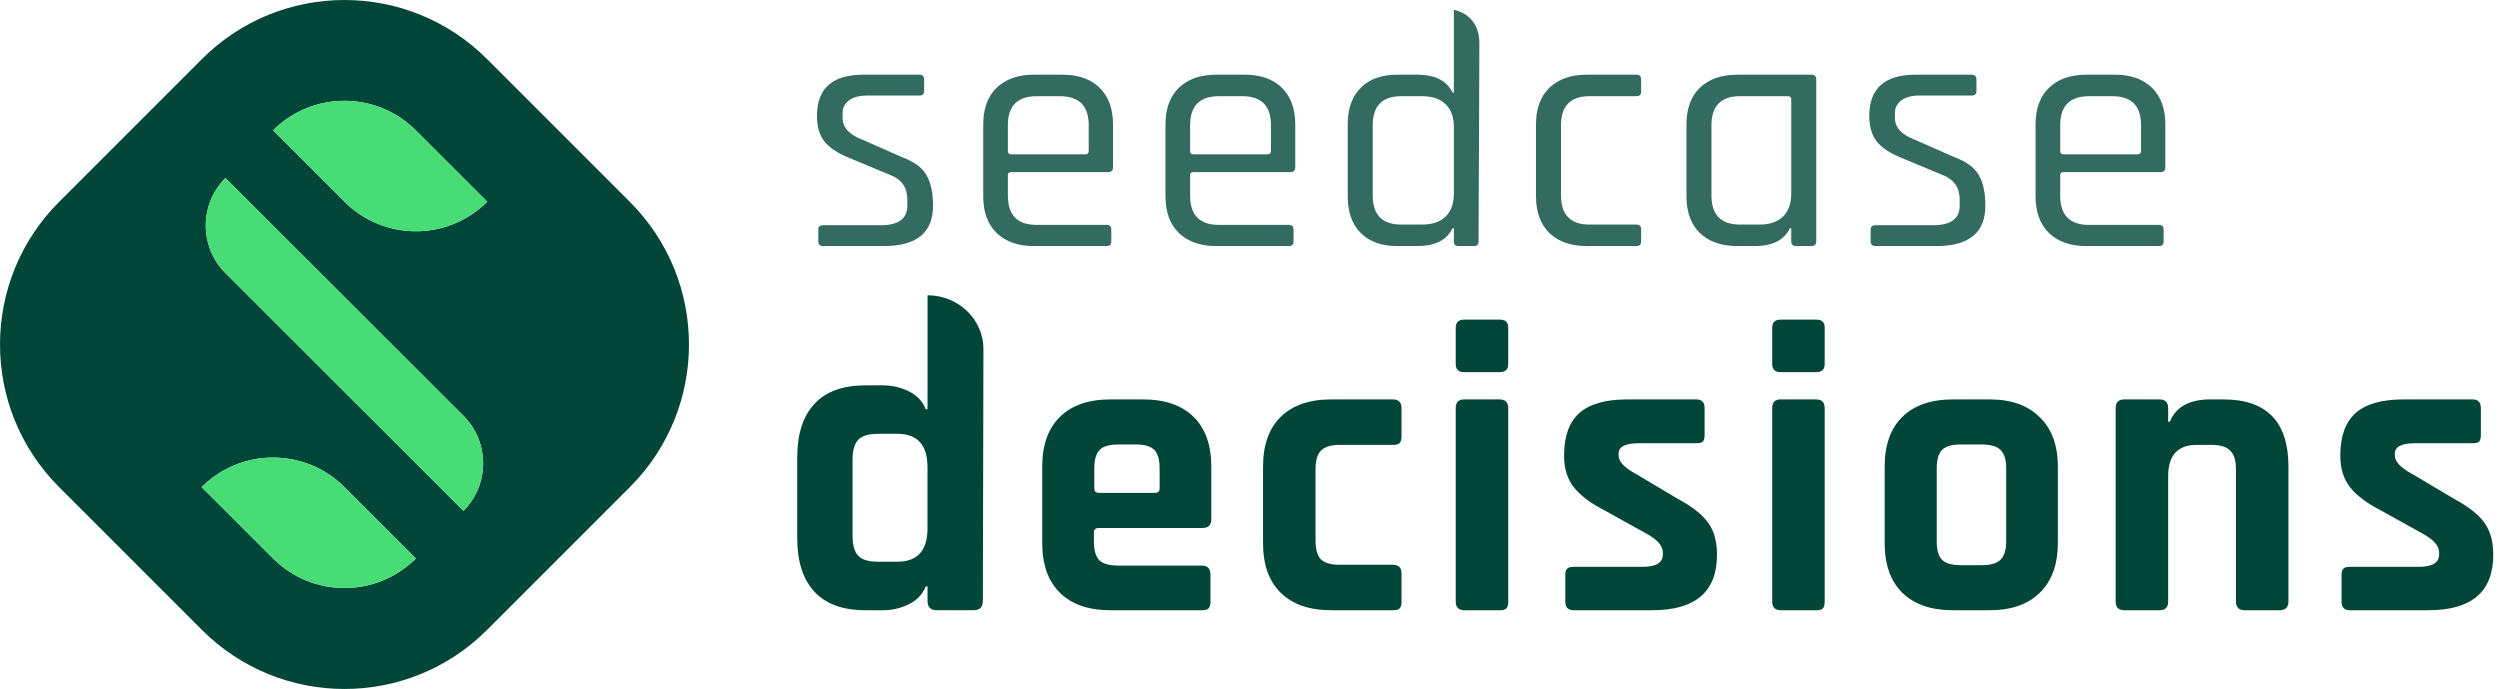 <svg width="254" height="70" viewBox="0 0 254 70" fill="none" xmlns="http://www.w3.org/2000/svg">
<path fill-rule="evenodd" clip-rule="evenodd" d="M143.991 25H141.938C140.361 25 139.132 24.556 138.25 23.669C137.369 22.781 136.928 21.541 136.928 19.947V12.642C136.928 11.048 137.369 9.808 138.25 8.92C139.132 8.033 140.361 7.589 141.938 7.589H143.991C145.8 7.589 146.995 8.192 147.575 9.398H147.714V1C147.714 1 150.305 1.375 150.305 4.375C150.305 7.375 150.219 24.522 150.219 24.522C150.219 24.841 150.068 25 149.767 25H148.166C147.865 25 147.714 24.841 147.714 24.522V23.191H147.575C146.995 24.397 145.8 25 143.991 25ZM147.714 12.915V19.674C147.714 20.676 147.435 21.45 146.879 21.996C146.322 22.542 145.522 22.815 144.478 22.815H142.356C140.431 22.815 139.468 21.825 139.468 19.845V12.744C139.468 10.764 140.431 9.774 142.356 9.774H144.478C145.522 9.774 146.322 10.047 146.879 10.593C147.435 11.139 147.714 11.913 147.714 12.915Z" fill="#024639" fill-opacity="0.8"/>
<path fill-rule="evenodd" clip-rule="evenodd" d="M83.626 25H89.819C93.136 25 94.795 23.634 94.795 20.903C94.795 19.583 94.574 18.548 94.134 17.797C93.716 17.046 92.904 16.442 91.698 15.987L87.593 14.178C86.27 13.677 85.609 12.949 85.609 11.993V11.412C85.609 10.957 85.818 10.559 86.236 10.218C86.676 9.876 87.314 9.706 88.149 9.706H93.403C93.728 9.706 93.89 9.558 93.89 9.262V8.067C93.89 7.748 93.728 7.589 93.403 7.589H87.697C84.566 7.589 83 8.989 83 11.788C83 12.858 83.255 13.723 83.765 14.383C84.276 15.02 85.122 15.578 86.305 16.055L90.411 17.762C91.594 18.218 92.185 19.048 92.185 20.255V20.903C92.185 22.223 91.281 22.883 89.471 22.883H83.626C83.302 22.883 83.139 23.031 83.139 23.327V24.522C83.139 24.841 83.302 25 83.626 25ZM105.045 25H112.421C112.746 25 112.908 24.852 112.908 24.556V23.327C112.908 23.009 112.746 22.849 112.421 22.849H105.323C103.375 22.849 102.401 21.859 102.401 19.879V17.797C102.401 17.592 102.517 17.489 102.749 17.489H112.595C112.92 17.489 113.082 17.319 113.082 16.977V12.642C113.082 11.048 112.63 9.808 111.725 8.92C110.821 8.033 109.568 7.589 107.968 7.589H105.045C103.445 7.589 102.181 8.033 101.253 8.92C100.348 9.808 99.896 11.048 99.896 12.642V19.947C99.896 21.541 100.348 22.781 101.253 23.669C102.181 24.556 103.445 25 105.045 25ZM110.264 15.68H102.749C102.517 15.68 102.401 15.566 102.401 15.339V12.71C102.401 10.752 103.375 9.774 105.323 9.774H107.689C109.638 9.774 110.612 10.752 110.612 12.71V15.339C110.612 15.566 110.496 15.68 110.264 15.68ZM123.561 25H130.937C131.262 25 131.424 24.852 131.424 24.556V23.327C131.424 23.009 131.262 22.849 130.937 22.849H123.84C121.891 22.849 120.917 21.859 120.917 19.879V17.797C120.917 17.592 121.033 17.489 121.265 17.489H131.111C131.436 17.489 131.598 17.319 131.598 16.977V12.642C131.598 11.048 131.146 9.808 130.241 8.92C129.337 8.033 128.084 7.589 126.484 7.589H123.561C121.961 7.589 120.697 8.033 119.769 8.92C118.864 9.808 118.412 11.048 118.412 12.642V19.947C118.412 21.541 118.864 22.781 119.769 23.669C120.697 24.556 121.961 25 123.561 25ZM128.78 15.68H121.265C121.033 15.68 120.917 15.566 120.917 15.339V12.71C120.917 10.752 121.891 9.774 123.84 9.774H126.206C128.154 9.774 129.128 10.752 129.128 12.71V15.339C129.128 15.566 129.012 15.68 128.78 15.68ZM166.737 24.556V23.293C166.737 22.974 166.575 22.815 166.25 22.815H161.483C159.558 22.815 158.596 21.825 158.596 19.845V12.744C158.596 10.764 159.558 9.774 161.483 9.774H166.25C166.575 9.774 166.737 9.626 166.737 9.33V8.067C166.737 7.748 166.575 7.589 166.25 7.589H161.205C159.605 7.589 158.341 8.033 157.413 8.92C156.508 9.808 156.056 11.048 156.056 12.642V19.947C156.056 21.541 156.508 22.781 157.413 23.669C158.341 24.556 159.605 25 161.205 25H166.25C166.575 25 166.737 24.852 166.737 24.556ZM176.493 25H178.303C180.089 25 181.272 24.397 181.852 23.191H181.991V24.522C181.991 24.841 182.153 25 182.478 25H184.043C184.368 25 184.531 24.841 184.531 24.522V8.067C184.531 7.748 184.368 7.589 184.043 7.589H176.493C174.893 7.589 173.629 8.033 172.701 8.92C171.796 9.808 171.344 11.048 171.344 12.642V19.947C171.344 21.541 171.796 22.781 172.701 23.669C173.629 24.556 174.893 25 176.493 25ZM181.991 10.081V19.674C181.991 20.676 181.712 21.45 181.156 21.996C180.599 22.542 179.799 22.815 178.755 22.815H176.772C174.847 22.815 173.884 21.825 173.884 19.845V12.744C173.884 10.764 174.847 9.774 176.772 9.774H181.643C181.874 9.774 181.991 9.876 181.991 10.081ZM190.544 25H196.737C200.054 25 201.712 23.634 201.712 20.903C201.712 19.583 201.492 18.548 201.051 17.797C200.633 17.046 199.822 16.442 198.616 15.987L194.51 14.178C193.188 13.677 192.527 12.949 192.527 11.993V11.412C192.527 10.957 192.736 10.559 193.153 10.218C193.594 9.876 194.232 9.706 195.067 9.706H200.32C200.645 9.706 200.807 9.558 200.807 9.262V8.067C200.807 7.748 200.645 7.589 200.32 7.589H194.614C191.483 7.589 189.917 8.989 189.917 11.788C189.917 12.858 190.173 13.723 190.683 14.383C191.194 15.02 192.04 15.578 193.223 16.055L197.328 17.762C198.511 18.218 199.103 19.048 199.103 20.255V20.903C199.103 22.223 198.198 22.883 196.389 22.883H190.544C190.22 22.883 190.057 23.031 190.057 23.327V24.522C190.057 24.841 190.22 25 190.544 25ZM211.963 25H219.339C219.664 25 219.826 24.852 219.826 24.556V23.327C219.826 23.009 219.664 22.849 219.339 22.849H212.241C210.293 22.849 209.319 21.859 209.319 19.879V17.797C209.319 17.592 209.435 17.489 209.667 17.489H219.513C219.838 17.489 220 17.319 220 16.977V12.642C220 11.048 219.548 9.808 218.643 8.92C217.738 8.033 216.486 7.589 214.885 7.589H211.963C210.362 7.589 209.098 8.033 208.171 8.92C207.266 9.808 206.814 11.048 206.814 12.642V19.947C206.814 21.541 207.266 22.781 208.171 23.669C209.098 24.556 210.362 25 211.963 25ZM217.182 15.68H209.667C209.435 15.68 209.319 15.566 209.319 15.339V12.71C209.319 10.752 210.293 9.774 212.241 9.774H214.607C216.556 9.774 217.53 10.752 217.53 12.71V15.339C217.53 15.566 217.413 15.68 217.182 15.68Z" fill="#024639" fill-opacity="0.8"/>
<path fill-rule="evenodd" clip-rule="evenodd" d="M99.857 61.057C99.857 61.683 99.547 61.997 98.928 61.997H95.166C94.547 61.997 94.237 61.683 94.237 61.057V59.579H94.06C93.736 60.385 93.159 60.991 92.334 61.394C91.508 61.797 90.636 62 89.722 62H87.907C85.633 62 83.916 61.374 82.749 60.119C81.582 58.865 81 57.058 81 54.697V46.455C81 44.096 81.582 42.287 82.749 41.032C83.913 39.778 85.633 39.152 87.907 39.152H89.722C90.636 39.152 91.508 39.355 92.334 39.758C93.159 40.161 93.736 40.767 94.06 41.573H94.237V30C97.371 30 99.914 32.447 99.917 35.459C99.92 38.472 99.86 61.06 99.86 61.06L99.857 61.057ZM91.181 44.077C93.217 44.077 94.234 45.211 94.234 47.48V53.666C94.234 55.935 93.217 57.07 91.181 57.07H89.188C88.242 57.07 87.58 56.867 87.196 56.464C86.812 56.061 86.62 55.383 86.62 54.426V46.72C86.62 45.766 86.812 45.085 87.196 44.682C87.58 44.279 88.242 44.077 89.188 44.077H91.181Z" fill="#024639"/>
<path d="M122.102 62H112.82C110.608 62 108.9 61.412 107.696 60.236C106.492 59.06 105.89 57.366 105.89 55.154V47.426C105.89 45.214 106.492 43.52 107.696 42.344C108.9 41.168 110.608 40.58 112.82 40.58H116.138C118.35 40.58 120.058 41.168 121.262 42.344C122.466 43.52 123.068 45.214 123.068 47.426V52.76C123.068 53.348 122.774 53.642 122.186 53.642H111.644C111.308 53.642 111.14 53.796 111.14 54.104V55.028C111.14 55.896 111.322 56.526 111.686 56.918C112.078 57.282 112.722 57.464 113.618 57.464H122.102C122.69 57.464 122.984 57.772 122.984 58.388V61.16C122.984 61.468 122.914 61.692 122.774 61.832C122.662 61.944 122.438 62 122.102 62ZM111.644 50.072H117.356C117.664 50.072 117.818 49.918 117.818 49.61V47.594C117.818 46.698 117.636 46.068 117.272 45.704C116.908 45.34 116.278 45.158 115.382 45.158H113.618C112.722 45.158 112.092 45.34 111.728 45.704C111.364 46.068 111.182 46.698 111.182 47.594V49.61C111.182 49.918 111.336 50.072 111.644 50.072Z" fill="#024639"/>
<path d="M142.394 58.262V61.16C142.394 61.468 142.324 61.692 142.184 61.832C142.072 61.944 141.848 62 141.512 62H135.254C133.042 62 131.334 61.412 130.13 60.236C128.926 59.06 128.324 57.366 128.324 55.154V47.426C128.324 45.214 128.926 43.52 130.13 42.344C131.334 41.168 133.042 40.58 135.254 40.58H141.512C142.1 40.58 142.394 40.874 142.394 41.462V44.36C142.394 44.668 142.324 44.892 142.184 45.032C142.072 45.144 141.848 45.2 141.512 45.2H136.094C135.226 45.2 134.596 45.396 134.204 45.788C133.84 46.152 133.658 46.782 133.658 47.678V54.902C133.658 55.798 133.84 56.442 134.204 56.834C134.596 57.198 135.226 57.38 136.094 57.38H141.512C142.1 57.38 142.394 57.674 142.394 58.262Z" fill="#024639"/>
<path d="M147.901 36.968V33.314C147.901 32.754 148.181 32.474 148.741 32.474H152.395C152.955 32.474 153.235 32.74 153.235 33.272V36.968C153.235 37.528 152.955 37.808 152.395 37.808H148.741C148.181 37.808 147.901 37.528 147.901 36.968ZM147.901 61.118V41.462C147.901 40.874 148.181 40.58 148.741 40.58H152.353C152.941 40.58 153.235 40.874 153.235 41.462V61.118C153.235 61.482 153.165 61.72 153.025 61.832C152.913 61.944 152.703 62 152.395 62H148.783C148.195 62 147.901 61.706 147.901 61.118Z" fill="#024639"/>
<path d="M167.854 62H159.874C159.314 62 159.034 61.706 159.034 61.118V58.43C159.034 58.122 159.09 57.912 159.202 57.8C159.314 57.66 159.538 57.59 159.874 57.59H166.888C168.26 57.59 168.946 57.17 168.946 56.33V56.12C168.946 55.448 168.372 54.804 167.224 54.188L163.066 51.878C161.638 51.15 160.588 50.366 159.916 49.526C159.244 48.686 158.908 47.608 158.908 46.292C158.908 44.332 159.426 42.89 160.462 41.966C161.498 41.042 163.122 40.58 165.334 40.58H172.348C172.908 40.58 173.188 40.874 173.188 41.462V44.192C173.188 44.5 173.132 44.724 173.02 44.864C172.908 44.976 172.684 45.032 172.348 45.032H166.51C165.138 45.032 164.452 45.382 164.452 46.082V46.292C164.452 46.908 165.054 47.538 166.258 48.182L170.5 50.702C171.956 51.486 172.978 52.298 173.566 53.138C174.154 53.95 174.448 55.028 174.448 56.372C174.448 60.124 172.25 62 167.854 62Z" fill="#024639"/>
<path d="M180.054 36.968V33.314C180.054 32.754 180.334 32.474 180.894 32.474H184.548C185.108 32.474 185.388 32.74 185.388 33.272V36.968C185.388 37.528 185.108 37.808 184.548 37.808H180.894C180.334 37.808 180.054 37.528 180.054 36.968ZM180.054 61.118V41.462C180.054 40.874 180.334 40.58 180.894 40.58H184.506C185.094 40.58 185.388 40.874 185.388 41.462V61.118C185.388 61.482 185.318 61.72 185.178 61.832C185.066 61.944 184.856 62 184.548 62H180.936C180.348 62 180.054 61.706 180.054 61.118Z" fill="#024639"/>
<path d="M202.149 62H198.411C196.199 62 194.491 61.412 193.287 60.236C192.083 59.06 191.481 57.366 191.481 55.154V47.426C191.481 45.214 192.083 43.52 193.287 42.344C194.491 41.168 196.199 40.58 198.411 40.58H202.149C204.333 40.58 206.027 41.182 207.231 42.386C208.463 43.562 209.079 45.242 209.079 47.426V55.154C209.079 57.338 208.463 59.032 207.231 60.236C206.027 61.412 204.333 62 202.149 62ZM199.209 57.422H201.351C202.247 57.422 202.877 57.24 203.241 56.876C203.633 56.512 203.829 55.882 203.829 54.986V47.594C203.829 46.698 203.633 46.068 203.241 45.704C202.877 45.34 202.247 45.158 201.351 45.158H199.209C198.313 45.158 197.683 45.34 197.319 45.704C196.955 46.068 196.773 46.698 196.773 47.594V54.986C196.773 55.882 196.955 56.512 197.319 56.876C197.683 57.24 198.313 57.422 199.209 57.422Z" fill="#024639"/>
<path d="M219.403 62H215.833C215.245 62 214.951 61.706 214.951 61.118V41.462C214.951 40.874 215.245 40.58 215.833 40.58H219.403C219.991 40.58 220.285 40.874 220.285 41.462V42.848H220.453C221.069 41.336 222.441 40.58 224.569 40.58H225.913C230.309 40.58 232.507 42.862 232.507 47.426V61.118C232.507 61.706 232.199 62 231.583 62H228.055C227.467 62 227.173 61.706 227.173 61.118V47.678C227.173 46.782 226.977 46.152 226.585 45.788C226.221 45.396 225.591 45.2 224.695 45.2H223.183C221.251 45.2 220.285 46.264 220.285 48.392V61.118C220.285 61.706 219.991 62 219.403 62Z" fill="#024639"/>
<path d="M246.721 62H238.741C238.181 62 237.901 61.706 237.901 61.118V58.43C237.901 58.122 237.957 57.912 238.069 57.8C238.181 57.66 238.405 57.59 238.741 57.59H245.755C247.127 57.59 247.813 57.17 247.813 56.33V56.12C247.813 55.448 247.239 54.804 246.091 54.188L241.933 51.878C240.505 51.15 239.455 50.366 238.783 49.526C238.111 48.686 237.775 47.608 237.775 46.292C237.775 44.332 238.293 42.89 239.329 41.966C240.365 41.042 241.989 40.58 244.201 40.58H251.215C251.775 40.58 252.055 40.874 252.055 41.462V44.192C252.055 44.5 251.999 44.724 251.887 44.864C251.775 44.976 251.551 45.032 251.215 45.032H245.377C244.005 45.032 243.319 45.382 243.319 46.082V46.292C243.319 46.908 243.921 47.538 245.125 48.182L249.367 50.702C250.823 51.486 251.845 52.298 252.433 53.138C253.021 53.95 253.315 55.028 253.315 56.372C253.315 60.124 251.117 62 246.721 62Z" fill="#024639"/>
<path fill-rule="evenodd" clip-rule="evenodd" d="M64 20.517L49.483 6C41.484 -2 28.516 -2 20.517 6L6 20.517C-2 28.516 -2 41.484 6 49.483L20.517 64C28.516 72 41.484 72 49.483 64L64 49.483C72 41.484 72 28.516 64 20.517ZM27.742 56.739L20.487 49.492C24.494 45.489 30.989 45.489 34.997 49.492L42.252 56.739C38.245 60.742 31.749 60.742 27.742 56.739ZM47.085 51.903L22.913 27.757C20.239 25.085 20.235 20.756 22.906 18.088L47.079 42.235C49.752 44.906 49.757 49.236 47.085 51.903ZM34.995 20.493L27.74 13.246C31.747 9.243 38.242 9.243 42.25 13.246L49.505 20.493C45.498 24.496 39.002 24.496 34.995 20.493Z" fill="#024639"/>
<path d="M34.995 20.493L27.74 13.246C31.747 9.243 38.242 9.243 42.25 13.246L49.505 20.493C45.498 24.496 39.002 24.496 34.995 20.493Z" fill="#48DC76"/>
<path d="M47.085 51.903L22.913 27.757C20.239 25.085 20.235 20.756 22.906 18.088L47.079 42.235C49.752 44.906 49.757 49.236 47.085 51.903Z" fill="#48DC76"/>
<path d="M27.742 56.739L20.487 49.492C24.494 45.489 30.989 45.489 34.997 49.492L42.252 56.739C38.245 60.742 31.749 60.742 27.742 56.739Z" fill="#48DC76"/>
</svg>

